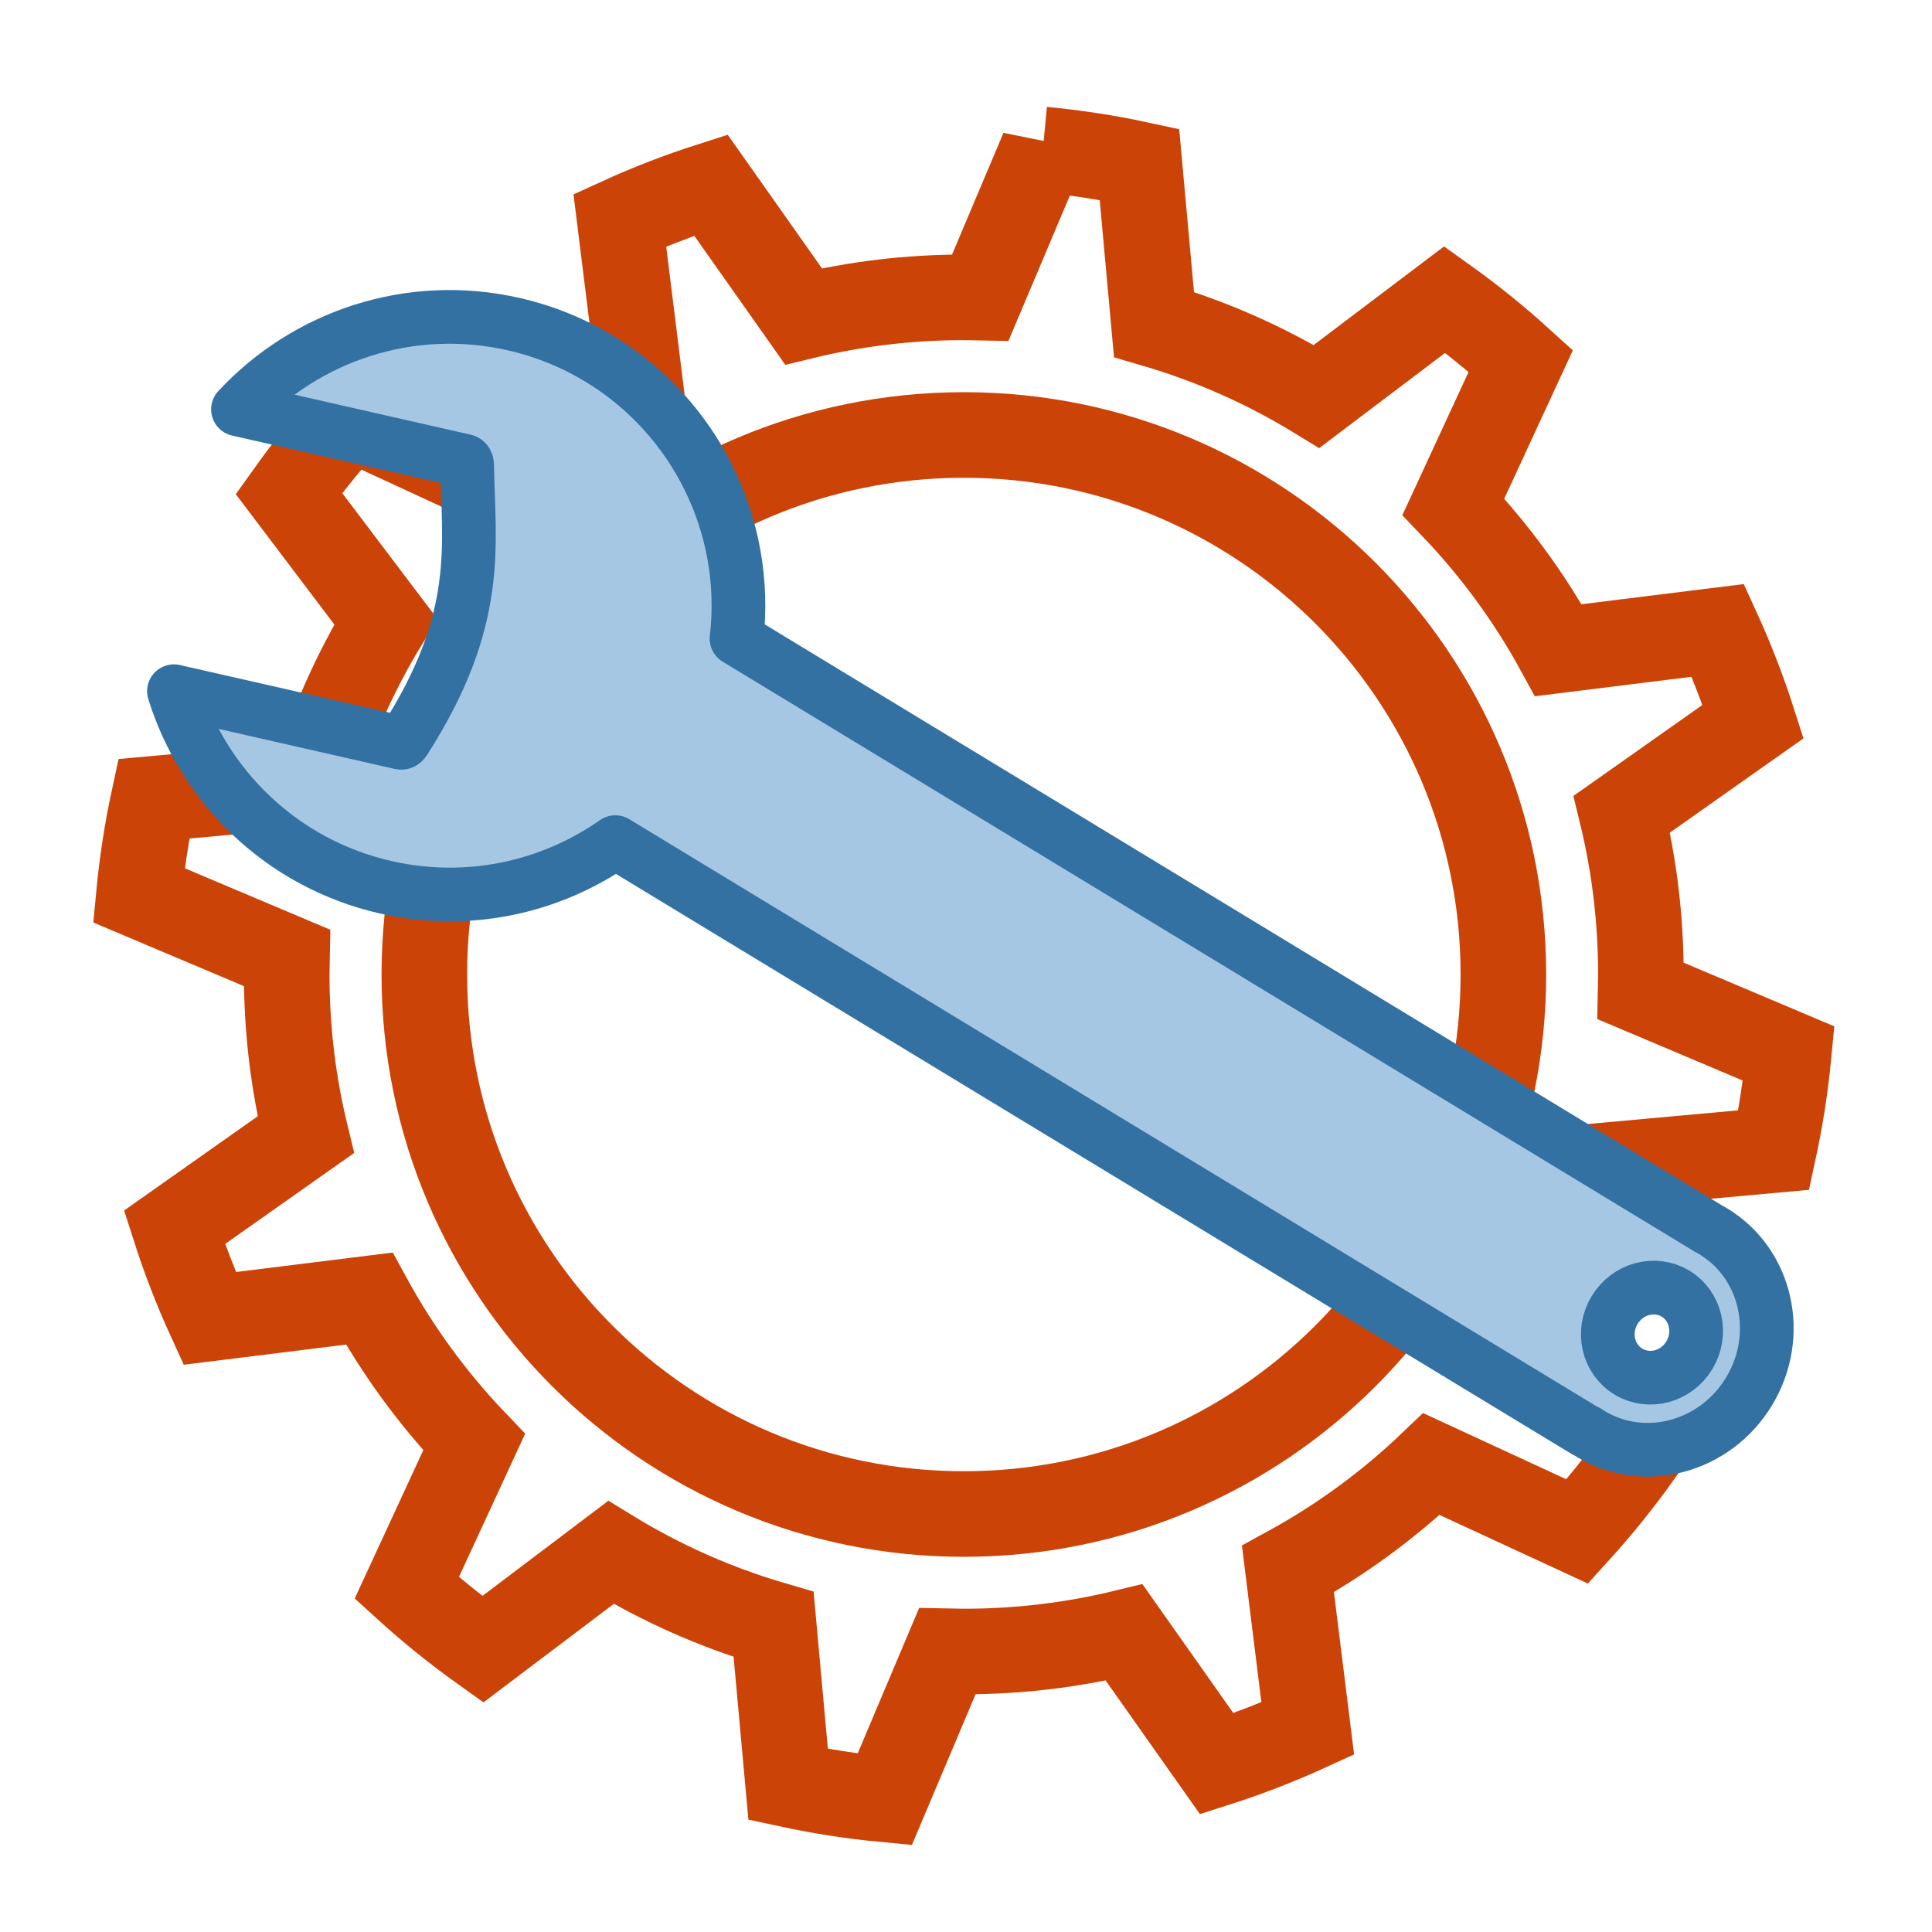 <?xml version="1.0" encoding="UTF-8" standalone="no"?>
<!-- Created with Inkscape (http://www.inkscape.org/) -->

<svg
   xmlns:osb="http://www.openswatchbook.org/uri/2009/osb"
   xmlns:dc="http://purl.org/dc/elements/1.1/"
   xmlns:cc="http://creativecommons.org/ns#"
   xmlns:rdf="http://www.w3.org/1999/02/22-rdf-syntax-ns#"
   xmlns:svg="http://www.w3.org/2000/svg"
   xmlns="http://www.w3.org/2000/svg"
   xmlns:xlink="http://www.w3.org/1999/xlink"
   xmlns:sodipodi="http://sodipodi.sourceforge.net/DTD/sodipodi-0.dtd"
   xmlns:inkscape="http://www.inkscape.org/namespaces/inkscape"
   width="800"
   height="800"
   id="svg2"
   version="1.1"
   inkscape:version="0.48.1 r9760"
   sodipodi:docname="Settings.svg">
  <sodipodi:namedview
     id="base"
     pagecolor="#ffffff"
     bordercolor="#666666"
     borderopacity="1.0"
     inkscape:pageopacity="0.0"
     inkscape:pageshadow="2"
     inkscape:zoom="0.49497475"
     inkscape:cx="-132.64937"
     inkscape:cy="411.69894"
     inkscape:document-units="px"
     inkscape:current-layer="layer1"
     showgrid="false"
     inkscape:snap-bbox="true"
     inkscape:snap-bbox-midpoints="true"
     inkscape:window-width="1680"
     inkscape:window-height="974"
     inkscape:window-x="0"
     inkscape:window-y="24"
     inkscape:window-maximized="1"
     inkscape:snap-bbox-edge-midpoints="true"
     inkscape:bbox-paths="true"
     inkscape:bbox-nodes="true"
     inkscape:object-paths="true" />
  <defs
     id="defs4">
    <linearGradient
       osb:paint="gradient"
       id="linearGradient5664">
      <stop
         id="stop5666"
         offset="0"
         style="stop-color:#d4d4d4;stop-opacity:1;" />
      <stop
         style="stop-color:#aaaaaa;stop-opacity:0.498;"
         offset="0.618"
         id="stop5672" />
      <stop
         id="stop5676"
         offset="0.809"
         style="stop-color:#bbbbbb;stop-opacity:0.247;" />
      <stop
         id="stop5668"
         offset="1"
         style="stop-color:#cccccc;stop-opacity:0;" />
    </linearGradient>
    <linearGradient
       osb:paint="solid"
       id="linearGradient5620">
      <stop
         id="stop5622"
         offset="0"
         style="stop-color:#a6c7e3;stop-opacity:1;" />
    </linearGradient>
    <linearGradient
       osb:paint="solid"
       id="linearGradient3969">
      <stop
         id="stop3971"
         offset="0"
         style="stop-color:#ffbe00;stop-opacity:1;" />
    </linearGradient>
    <linearGradient
       gradientTransform="matrix(-0.973,-0.587,-0.587,0.973,1333.308,-295.847)"
       gradientUnits="userSpaceOnUse"
       y2="898.8"
       x2="777.542"
       y1="898.8"
       x1="90.052"
       id="linearGradient5684"
       xlink:href="#linearGradient5620"
       inkscape:collect="always" />
    <linearGradient
       inkscape:collect="always"
       xlink:href="#linearGradient5620"
       id="linearGradient5847"
       gradientUnits="userSpaceOnUse"
       gradientTransform="matrix(-0.944,-0.569,-0.569,0.944,1326.381,33.975)"
       x1="90.052"
       y1="898.8"
       x2="777.542"
       y2="898.8" />
  </defs>
  <g
     id="layer1"
     inkscape:groupmode="layer"
     inkscape:label="Ebene 1"
     transform="translate(0,-252.362)">
    <path
       style="fill:none;stroke:#cc4307;stroke-width:35.433;stroke-miterlimit:4;stroke-opacity:1;stroke-dasharray:none"
       d="m 431.835,314.263 -25.903,61.298 c -2.277,-0.055 -4.556,-0.073 -6.846,-0.073 -22.865,0 -45.095,2.726 -66.371,7.89 l -38.357,-54.379 c -12.916,4.135 -25.501,8.992 -37.701,14.566 l 8.205,66.08 c -21.711,11.861 -41.682,26.499 -59.428,43.455 l -60.4,-27.918 c -9.074,9.987 -17.559,20.503 -25.417,31.511 l 40.129,53.068 c -12.73,20.811 -22.822,43.419 -29.811,67.343 l -66.274,6.021 c -2.819,13.061 -4.881,26.391 -6.166,39.959 l 61.298,25.903 c -0.055,2.285 -0.073,4.572 -0.073,6.87 0,22.865 2.726,45.095 7.89,66.371 l -54.379,38.357 c 4.135,12.916 8.992,25.501 14.566,37.701 l 66.08,-8.205 c 11.861,21.711 26.499,41.682 43.455,59.428 l -27.918,60.4 c 9.979,9.066 20.488,17.54 31.486,25.393 l 53.068,-40.105 c 20.816,12.735 43.437,22.82 67.367,29.811 l 6.021,66.25 c 13.066,2.82 26.41,4.905 39.983,6.191 l 25.903,-61.298 c 2.277,0.054 4.556,0.073 6.846,0.073 22.873,0 45.112,-2.722 66.396,-7.89 l 38.357,54.379 c 12.909,-4.134 25.483,-9.02 37.677,-14.59 l -8.205,-66.056 c 21.711,-11.861 41.682,-26.499 59.428,-43.455 l 60.4,27.918 c 9.066,-9.979 17.54,-20.513 25.393,-31.511 l -40.104,-53.044 c 12.735,-20.816 22.82,-43.437 29.811,-67.367 l 66.25,-6.021 c 2.819,-13.063 4.905,-26.414 6.19,-39.983 L 679.381,662.701 c 0.054,-2.277 0.073,-4.556 0.073,-6.846 0,-22.865 -2.726,-45.095 -7.89,-66.371 l 54.379,-38.357 c -4.138,-12.928 -9.011,-25.516 -14.59,-37.725 l -66.056,8.205 C 633.435,499.899 618.773,479.948 601.818,462.203 l 27.918,-60.4 c -9.975,-9.062 -20.492,-17.567 -31.486,-25.417 l -53.068,40.129 c -20.811,-12.73 -43.419,-22.822 -67.343,-29.811 l -6.021,-66.274 c -13.066,-2.82 -26.411,-4.881 -39.983,-6.166 z"
       id="path5778"
       inkscape:connector-curvature="0" />
    <path
       sodipodi:type="arc"
       style="fill:none;stroke:#cc4307;stroke-width:36.53;stroke-miterlimit:4;stroke-opacity:1;stroke-dasharray:none"
       id="path5849"
       sodipodi:cx="616.19305"
       sodipodi:cy="597.79352"
       sodipodi:rx="230.31477"
       sodipodi:ry="230.31477"
       d="m 846.508,597.794 c 0,127.199 -103.115,230.315 -230.315,230.315 -127.199,0 -230.315,-103.115 -230.315,-230.315 0,-127.199 103.115,-230.315 230.315,-230.315 127.199,0 230.315,103.115 230.315,230.315 z"
       transform="matrix(0.97,0,0,0.97,-198.596,76.02)" />
  </g>
  <g
     inkscape:label="Ebene#1"
     id="layer3"
     inkscape:groupmode="layer"
     transform="translate(0,-252.362)">
    <path
       inkscape:connector-curvature="0"
       id="path4099"
       d="m 248.689,401.213 c 38.967,23.869 61.737,68.766 56.291,115.609 l 402.005,244.01 c 0.043,0.026 0.061,0.072 0.1,0.1 0.771,0.407 1.54,0.808 2.295,1.263 22.221,13.404 28.883,43.078 14.897,66.265 -13.986,23.187 -43.324,31.108 -65.545,17.704 -0.575,-0.347 -1.121,-0.722 -1.675,-1.09 -0.198,-0.022 -0.391,-0.074 -0.573,-0.184 L 254.803,601.076 c -26.668,18.668 -60.814,26.463 -95.059,18.687 -43.122,-9.791 -75.447,-41.8 -87.714,-81.185 l 93.849,21.331 c 0.762,0.173 1.271,-0.413 1.692,-1.071 32.314,-50.477 26.351,-80.789 25.862,-113.964 -0.011,-0.781 -0.309,-1.519 -1.071,-1.692 L 98.542,421.868 c 28.073,-30.226 71.009,-45.092 114.131,-35.3 13.079,2.97 25.181,8.008 36.017,14.645 z m 445.106,386.82 c -8.55,-5.157 -19.852,-2.099 -25.233,6.823 -5.381,8.922 -2.797,20.316 5.753,25.473 8.55,5.157 19.834,2.128 25.216,-6.793 5.381,-8.922 2.815,-20.345 -5.735,-25.503 z"
       style="fill:url(#linearGradient5847);fill-opacity:1;fill-rule:nonzero;stroke:#3371a3;stroke-width:22.237;stroke-linecap:round;stroke-linejoin:round;stroke-miterlimit:4;stroke-opacity:1;stroke-dasharray:none" />
  </g>
  <g
     inkscape:label="Ebene"
     id="layer2"
     inkscape:groupmode="layer"
     transform="translate(0,-252.362)" />
</svg>
